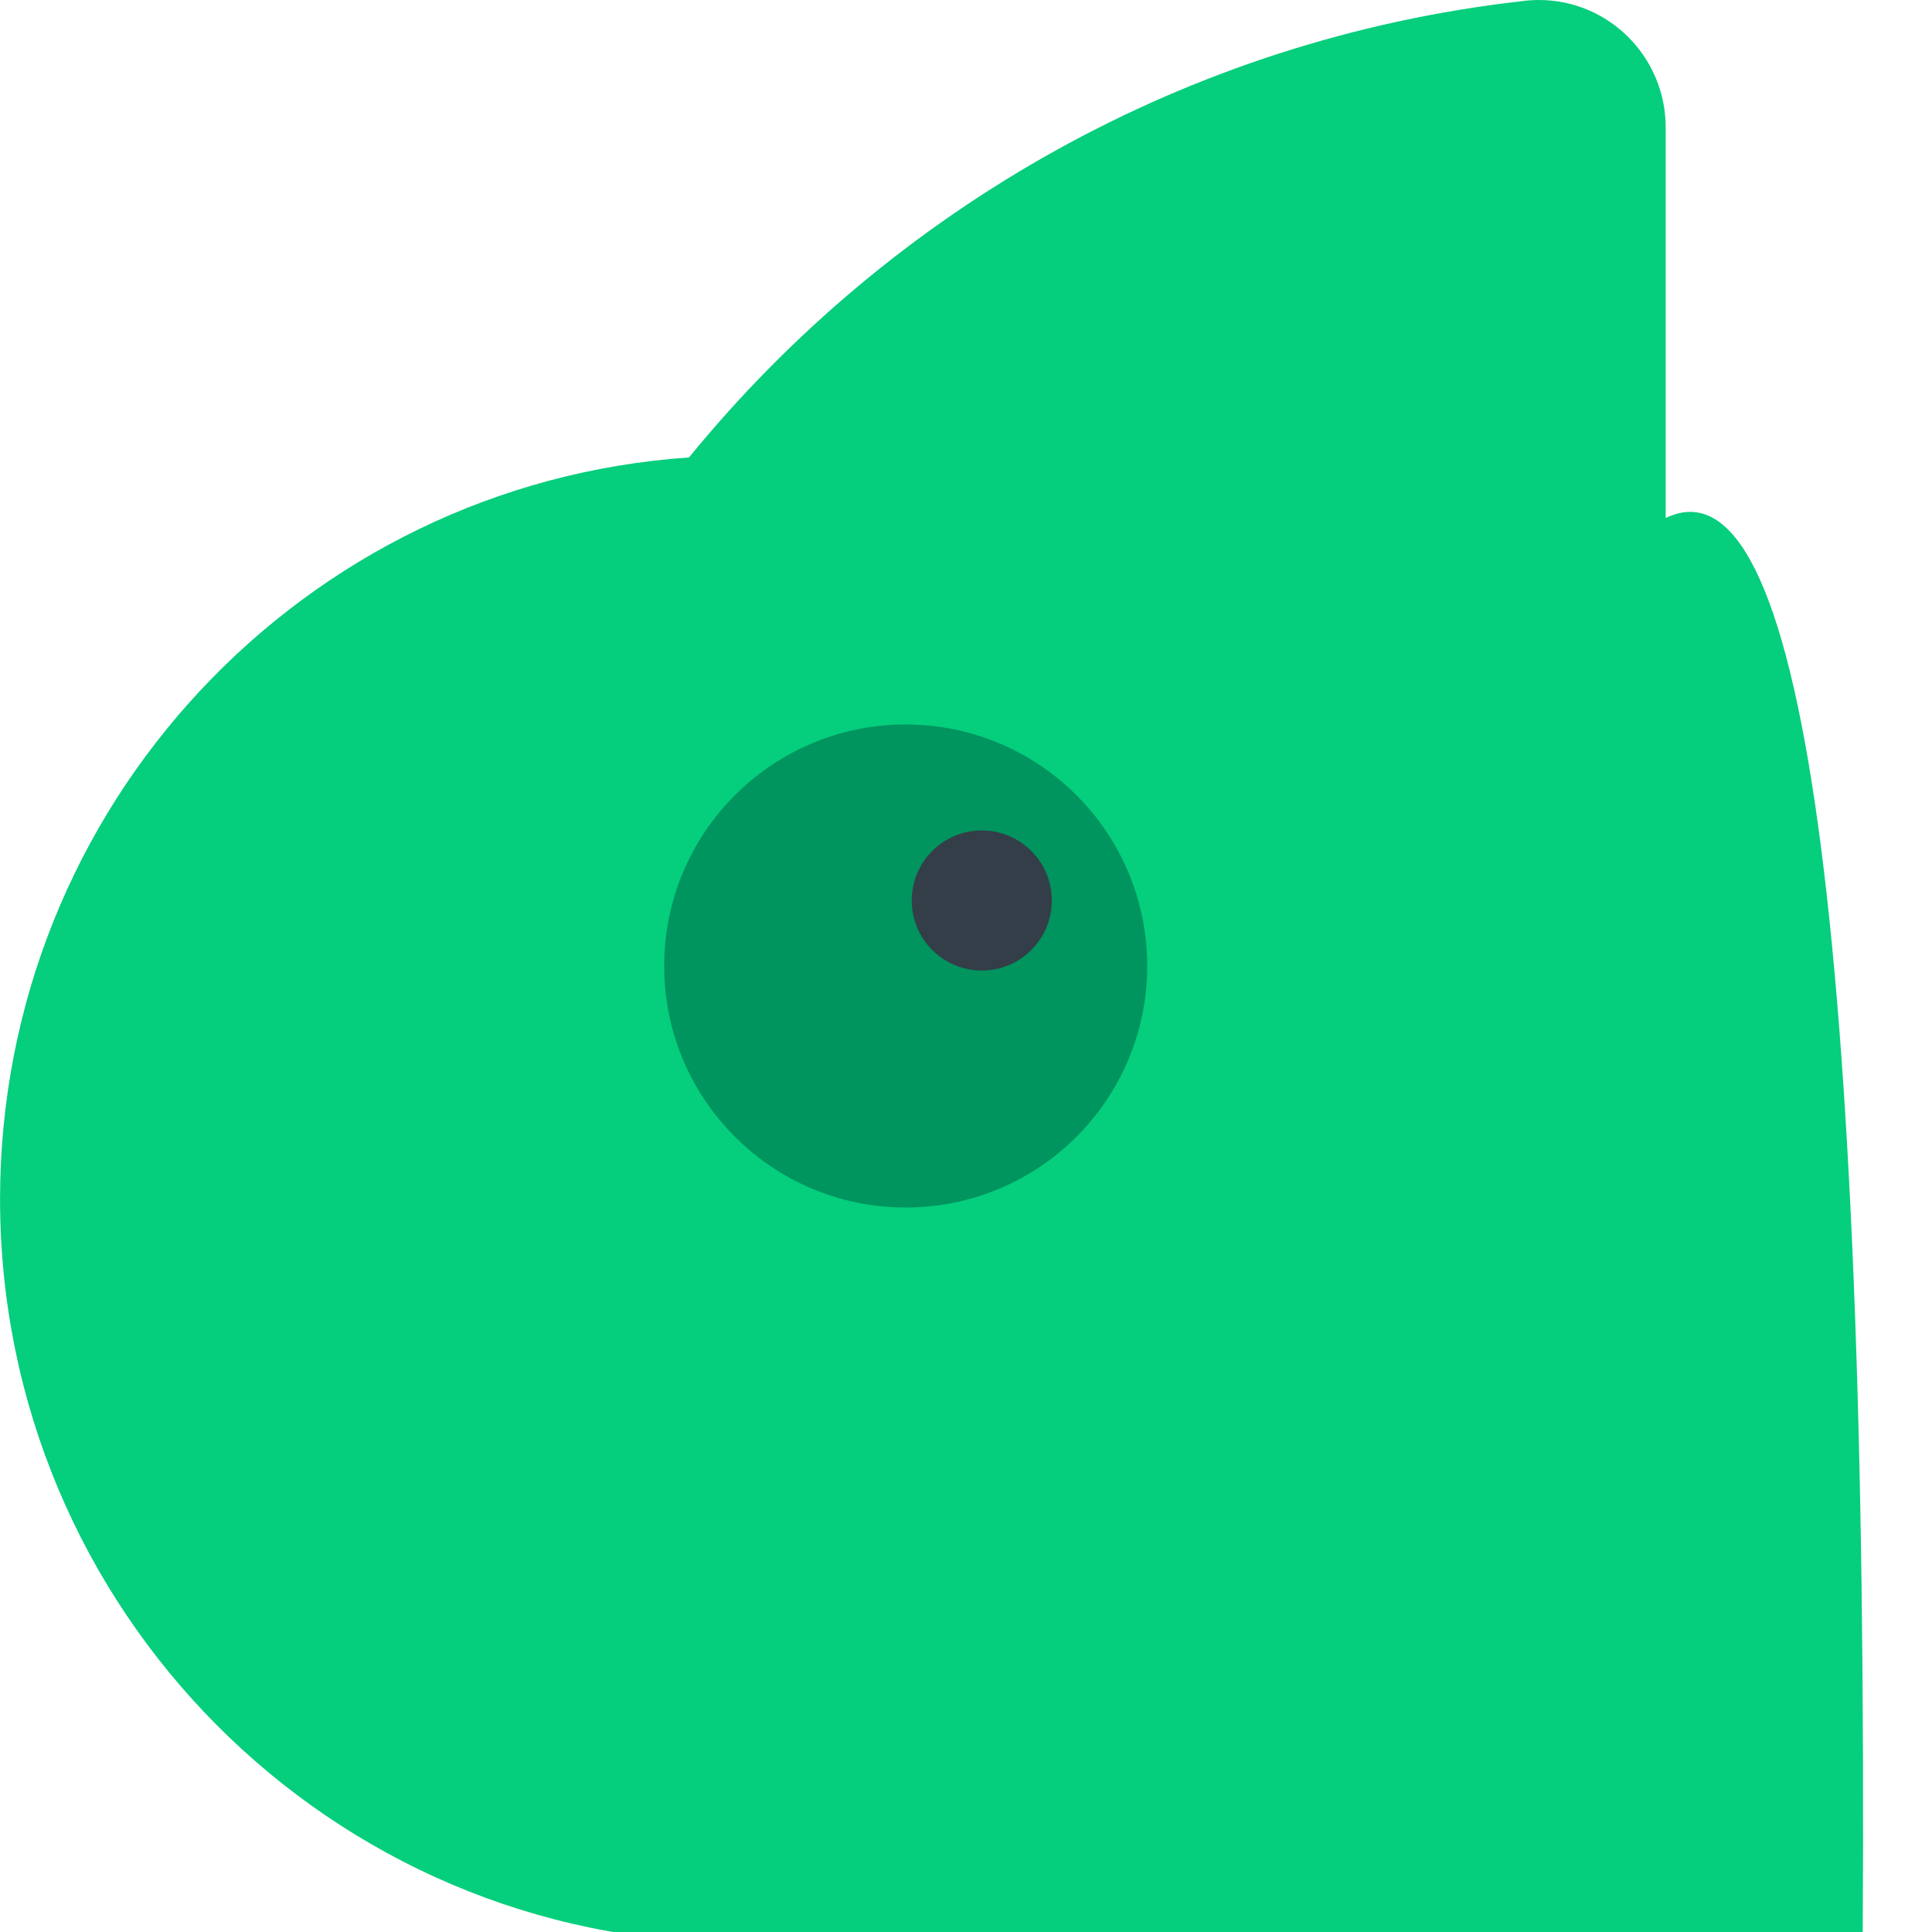 <?xml version="1.0" encoding="UTF-8"?>
<svg width="32px" height="32px" viewBox="0 0 32 32" version="1.1" xmlns="http://www.w3.org/2000/svg" xmlns:xlink="http://www.w3.org/1999/xlink">
    <title>logo-favicon</title>
    <g id="Page-1" stroke="none" stroke-width="1" fill="none" fill-rule="evenodd">
        <g id="Artboard" transform="translate(-72, -93)" fill-rule="nonzero">
            <g id="favicon" transform="translate(72, 93)">
                <g id="chameleon-svgrepo-com" transform="translate(15.429, 16.09) scale(-1, 1) translate(-15.429, -16.09) ">
                    <path d="M19.446,7.577 C16.088,3.463 11.205,0.653 5.666,0.021 C5.569,0.007 5.47,0 5.369,0 C4.21,0 3.269,0.945 3.269,2.111 L3.269,8.58 C0.994,7.478 -0.094,15.345 0.006,32.18 C3.295,32.18 9.495,32.18 18.606,32.18 C25.372,32.18 30.857,26.665 30.857,19.862 C30.857,13.344 25.82,8.012 19.446,7.577 Z" id="Path" fill="#05CE7C"></path>
                    <g id="Group" transform="translate(11.857, 12)">
                        <circle id="Oval" fill="#00945E" cx="4" cy="4" r="4"></circle>
                        <circle id="Oval" fill="#333E48" cx="2.74" cy="2.915" r="1.16"></circle>
                    </g>
                </g>
            </g>
        </g>
    </g>
</svg>
